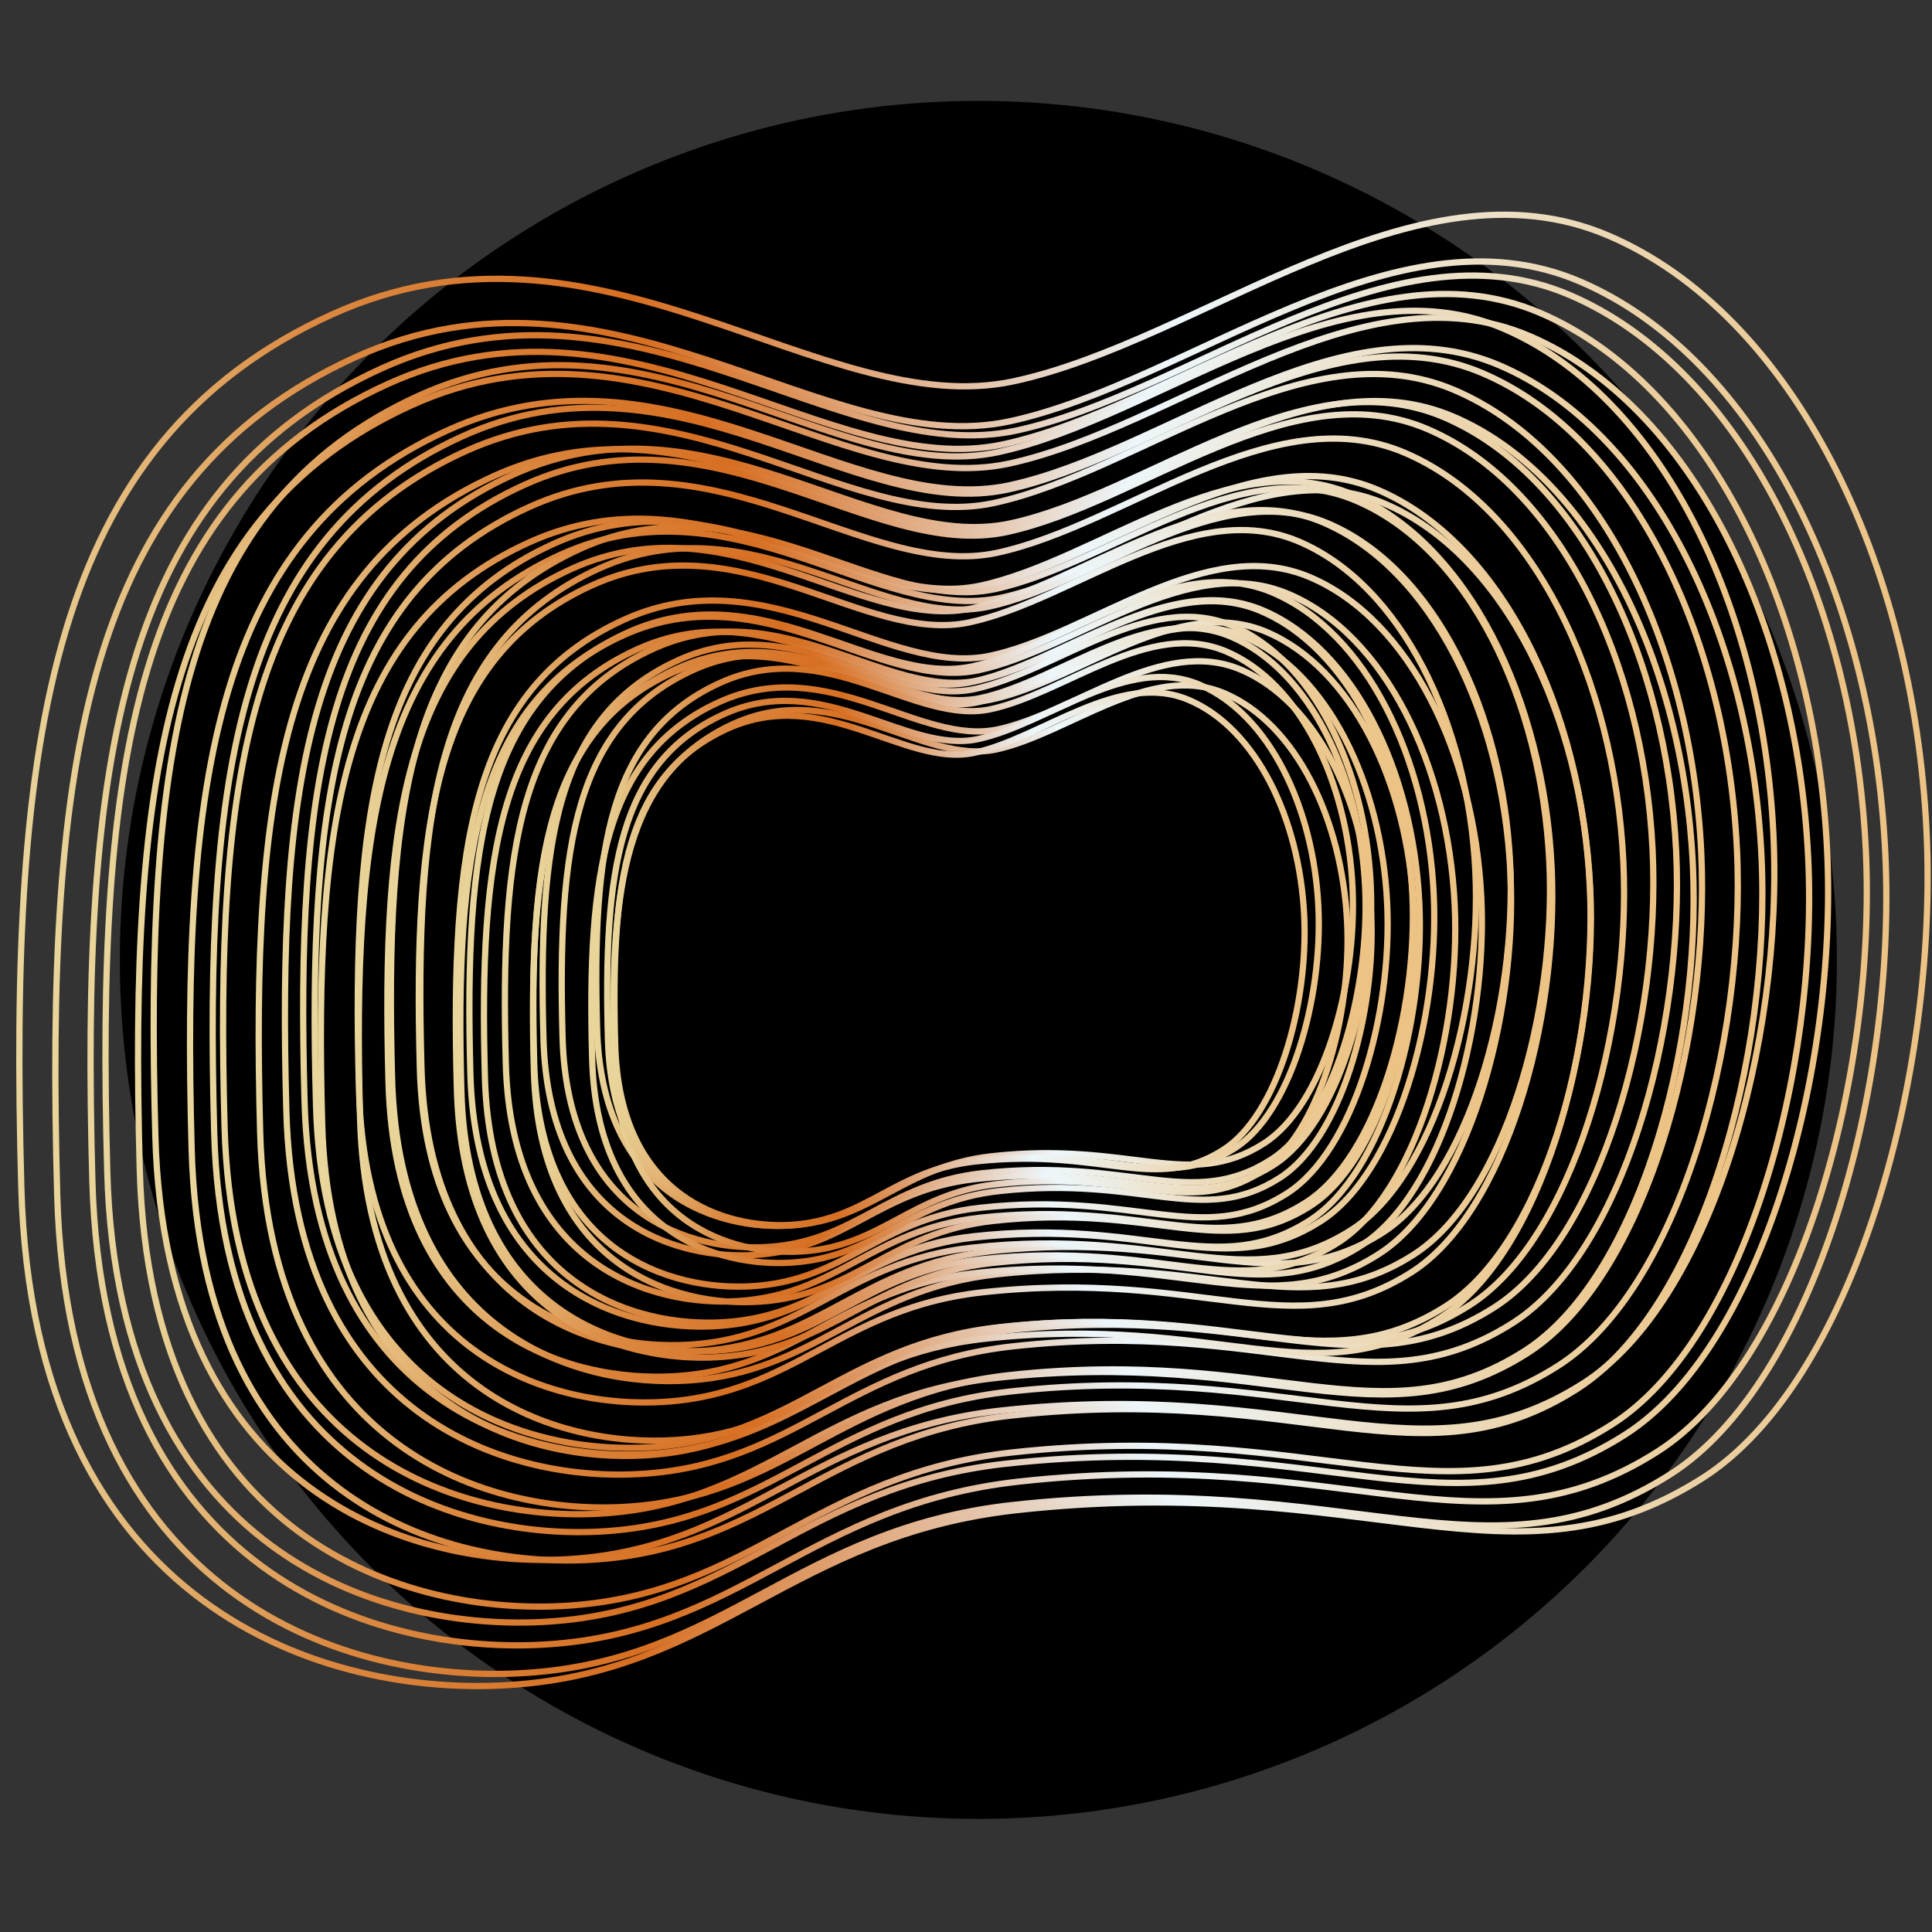 <svg width="100%" height="100%" viewBox="0 0 1080 1080" version="1.1" xmlns="http://www.w3.org/2000/svg" xmlns:xlink="http://www.w3.org/1999/xlink" xml:space="preserve" style="fill-rule:evenodd;clip-rule:evenodd;stroke-linecap:round;stroke-linejoin:round;stroke-miterlimit:1.5;">
    <rect x="0" y="0" width="1080" height="1080" fill="#333333" stroke="none"/>
    <g transform="matrix(1,0,0,1,-30132.1,-17935)">
        <g id="a" transform="matrix(0.562,0,0,1,30132.1,17935)">
            <rect x="0" y="0" width="1920" height="1080" style="fill:none;"/>
            <g transform="matrix(2.303,0,0,1.295,-69671.6,-22502.5)">
                <circle cx="30675.1" cy="17790.8" r="370.805"/>
            </g>
            <g transform="matrix(1.186,0,0,1.186,-184.751,-100.339)">
                <g transform="matrix(1.778,0,0,1,-53568.2,-17250.8)">
                    <path d="M30694.2,17515.1C30603.5,17534.6 30498.3,17426.5 30372.4,17483.7C30238.9,17544.3 30220.2,17683.4 30226,17894.7C30231.4,18095.6 30371.4,18135.2 30456.5,18129.6C30554.2,18123.3 30589.8,18058.9 30695.4,18047.2C30862.4,18028.8 30929.7,18089.1 31019.3,18031.9C31089.7,17986.9 31130.3,17843.3 31124.7,17727.1C31118.6,17600.7 31062,17483.7 30974.5,17446.4C30883.2,17407.5 30783,17495.9 30694.2,17515.1Z" style="fill:none;stroke:url(#_Linear1);stroke-width:2.95px;"/>
                </g>
                <g transform="matrix(1.706,0,0,0.96,-51361.8,-16531.3)">
                    <path d="M30694.2,17515.1C30603.5,17534.6 30498.3,17426.5 30372.4,17483.7C30238.9,17544.3 30220.2,17683.4 30226,17894.7C30231.4,18095.6 30371.4,18135.2 30456.5,18129.6C30554.2,18123.3 30589.8,18058.9 30695.4,18047.2C30862.4,18028.8 30929.7,18089.1 31019.3,18031.9C31089.7,17986.9 31130.3,17843.3 31124.7,17727.1C31118.6,17600.7 31062,17483.7 30974.5,17446.4C30883.2,17407.5 30783,17495.9 30694.2,17515.1Z" style="fill:none;stroke:url(#_Linear2);stroke-width:3.08px;"/>
                </g>
                <g transform="matrix(1.655,0,0,0.931,-49790.8,-16019)">
                    <path d="M30694.2,17515.1C30603.5,17534.6 30498.3,17426.5 30372.4,17483.7C30238.9,17544.3 30220.2,17683.4 30226,17894.7C30231.4,18095.6 30371.4,18135.2 30456.5,18129.6C30554.2,18123.3 30589.8,18058.9 30695.4,18047.2C30862.4,18028.8 30929.7,18089.1 31019.3,18031.9C31089.7,17986.9 31130.3,17843.3 31124.7,17727.1C31118.6,17600.7 31062,17483.7 30974.5,17446.4C30883.2,17407.5 30783,17495.9 30694.2,17515.1Z" style="fill:none;stroke:url(#_Linear3);stroke-width:3.17px;"/>
                </g>
                <g transform="matrix(1.605,0,0,0.903,-48267,-15522.1)">
                    <path d="M30694.2,17515.1C30603.5,17534.6 30498.3,17426.5 30372.4,17483.7C30238.9,17544.3 30220.2,17683.4 30226,17894.7C30231.4,18095.6 30371.4,18135.2 30456.5,18129.6C30554.2,18123.3 30589.8,18058.9 30695.4,18047.2C30862.4,18028.8 30929.7,18089.1 31019.3,18031.9C31089.7,17986.9 31130.3,17843.3 31124.7,17727.1C31118.6,17600.7 31062,17483.7 30974.5,17446.4C30883.2,17407.5 30783,17495.9 30694.2,17515.1Z" style="fill:none;stroke:url(#_Linear4);stroke-width:3.27px;"/>
                </g>
                <g transform="matrix(1.557,0,0,0.876,-46788.9,-15040.1)">
                    <path d="M30694.2,17515.1C30603.5,17534.6 30498.3,17426.5 30372.4,17483.7C30238.9,17544.3 30220.2,17683.4 30226,17894.7C30231.4,18095.6 30371.4,18135.2 30456.5,18129.6C30554.2,18123.3 30589.8,18058.9 30695.4,18047.2C30862.4,18028.8 30929.7,18089.1 31019.3,18031.9C31089.7,17986.9 31130.3,17843.3 31124.7,17727.1C31118.6,17600.7 31062,17483.7 30974.5,17446.4C30883.2,17407.5 30783,17495.9 30694.2,17515.1Z" style="fill:none;stroke:url(#_Linear5);stroke-width:3.37px;"/>
                </g>
                <g transform="matrix(1.51,0,0,0.849,-45355.2,-14572.6)">
                    <path d="M30694.2,17515.1C30603.5,17534.6 30498.3,17426.5 30372.4,17483.7C30238.9,17544.3 30220.2,17683.4 30226,17894.7C30231.4,18095.6 30371.4,18135.2 30456.5,18129.6C30554.2,18123.3 30589.8,18058.9 30695.4,18047.2C30862.4,18028.8 30929.7,18089.1 31019.3,18031.9C31089.7,17986.9 31130.3,17843.3 31124.7,17727.1C31118.6,17600.7 31062,17483.7 30974.5,17446.4C30883.2,17407.5 30783,17495.9 30694.2,17515.1Z" style="fill:none;stroke:url(#_Linear6);stroke-width:3.47px;"/>
                </g>
                <g transform="matrix(1.465,0,0,0.824,-43964.6,-14119.1)">
                    <path d="M30694.2,17515.1C30603.5,17534.6 30498.3,17426.5 30372.4,17483.7C30238.9,17544.3 30220.2,17683.4 30226,17894.7C30231.4,18095.6 30371.4,18135.2 30456.5,18129.6C30554.2,18123.3 30589.8,18058.9 30695.4,18047.2C30862.4,18028.8 30929.7,18089.1 31019.3,18031.9C31089.7,17986.9 31130.3,17843.3 31124.7,17727.1C31118.6,17600.7 31062,17483.7 30974.5,17446.4C30883.2,17407.5 30783,17495.9 30694.2,17515.1Z" style="fill:none;stroke:url(#_Linear7);stroke-width:3.58px;"/>
                </g>
                <g transform="matrix(1.421,0,0,0.799,-42615.7,-13679.2)">
                    <path d="M30694.2,17515.1C30603.5,17534.6 30498.3,17426.5 30372.4,17483.7C30238.9,17544.3 30220.2,17683.4 30226,17894.7C30231.4,18095.6 30371.4,18135.2 30456.5,18129.6C30554.2,18123.3 30589.8,18058.9 30695.4,18047.2C30862.4,18028.8 30929.7,18089.1 31019.3,18031.9C31089.7,17986.9 31130.3,17843.3 31124.7,17727.1C31118.6,17600.7 31062,17483.7 30974.5,17446.4C30883.2,17407.5 30783,17495.9 30694.2,17515.1Z" style="fill:none;stroke:url(#_Linear8);stroke-width:3.69px;"/>
                </g>
                <g transform="matrix(1.378,0,0,0.775,-41307.3,-13252.5)">
                    <path d="M30694.2,17515.1C30603.5,17534.6 30498.3,17426.5 30372.4,17483.7C30238.9,17544.3 30220.2,17683.4 30226,17894.7C30231.4,18095.6 30371.4,18135.2 30456.5,18129.6C30554.2,18123.3 30589.8,18058.9 30695.4,18047.2C30862.4,18028.8 30929.7,18089.1 31019.3,18031.9C31089.7,17986.9 31130.3,17843.3 31124.7,17727.1C31118.6,17600.7 31062,17483.7 30974.5,17446.4C30883.2,17407.5 30783,17495.9 30694.2,17515.1Z" style="fill:none;stroke:url(#_Linear9);stroke-width:3.81px;"/>
                </g>
                <g transform="matrix(1.337,0,0,0.752,-40038.2,-12838.7)">
                    <path d="M30694.2,17515.1C30603.5,17534.6 30498.3,17426.5 30372.4,17483.7C30238.9,17544.3 30220.2,17683.4 30226,17894.7C30231.4,18095.6 30371.4,18135.2 30456.5,18129.6C30554.2,18123.3 30589.8,18058.9 30695.4,18047.2C30862.4,18028.8 30929.7,18089.1 31019.3,18031.9C31089.7,17986.9 31130.3,17843.3 31124.7,17727.1C31118.6,17600.7 31062,17483.7 30974.5,17446.4C30883.2,17407.5 30783,17495.9 30694.2,17515.1Z" style="fill:none;stroke:url(#_Linear10);stroke-width:3.93px;"/>
                </g>
                <g transform="matrix(1.297,0,0,0.729,-38807.2,-12437.2)">
                    <path d="M30694.2,17515.1C30603.5,17534.6 30498.3,17426.5 30372.4,17483.7C30238.9,17544.3 30220.2,17683.4 30226,17894.7C30231.4,18095.6 30371.4,18135.2 30456.5,18129.6C30554.2,18123.3 30589.8,18058.9 30695.4,18047.2C30862.4,18028.8 30929.7,18089.1 31019.3,18031.9C31089.7,17986.9 31130.3,17843.3 31124.7,17727.1C31118.6,17600.7 31062,17483.7 30974.5,17446.4C30883.2,17407.5 30783,17495.9 30694.2,17515.1Z" style="fill:none;stroke:url(#_Linear11);stroke-width:4.05px;"/>
                </g>
                <g transform="matrix(1.258,0,0,0.707,-37613.1,-12047.8)">
                    <path d="M30694.2,17515.1C30603.5,17534.6 30498.3,17426.5 30372.4,17483.7C30238.9,17544.3 30220.2,17683.4 30226,17894.7C30231.4,18095.6 30371.4,18135.2 30456.5,18129.6C30554.2,18123.3 30589.8,18058.9 30695.4,18047.2C30862.4,18028.8 30929.7,18089.1 31019.3,18031.9C31089.7,17986.9 31130.3,17843.3 31124.7,17727.1C31118.6,17600.7 31062,17483.7 30974.5,17446.4C30883.2,17407.5 30783,17495.9 30694.2,17515.1Z" style="fill:none;stroke:url(#_Linear12);stroke-width:4.17px;"/>
                </g>
                <g transform="matrix(1.22,0,0,0.686,-36454.9,-11670.2)">
                    <path d="M30694.2,17515.1C30603.5,17534.6 30498.3,17426.5 30372.4,17483.7C30238.9,17544.3 30220.2,17683.4 30226,17894.7C30231.4,18095.6 30371.4,18135.2 30456.5,18129.6C30554.2,18123.3 30589.8,18058.9 30695.4,18047.2C30862.4,18028.8 30929.7,18089.1 31019.3,18031.9C31089.7,17986.9 31130.3,17843.3 31124.7,17727.1C31118.6,17600.7 31062,17483.7 30974.5,17446.4C30883.2,17407.5 30783,17495.9 30694.2,17515.1Z" style="fill:none;stroke:url(#_Linear13);stroke-width:4.3px;"/>
                </g>
                <g transform="matrix(1.183,0,0,0.666,-35331.4,-11303.8)">
                    <path d="M30694.2,17515.1C30603.5,17534.6 30498.3,17426.5 30372.4,17483.7C30238.9,17544.3 30220.2,17683.4 30226,17894.7C30231.4,18095.6 30371.4,18135.2 30456.5,18129.6C30554.2,18123.3 30589.8,18058.9 30695.4,18047.2C30862.4,18028.8 30929.7,18089.1 31019.3,18031.9C31089.7,17986.9 31130.3,17843.3 31124.7,17727.1C31118.6,17600.7 31062,17483.7 30974.5,17446.4C30883.2,17407.5 30783,17495.9 30694.2,17515.1Z" style="fill:none;stroke:url(#_Linear14);stroke-width:4.43px;"/>
                </g>
                <g transform="matrix(1.148,0,0,0.646,-34241.7,-10948.4)">
                    <path d="M30694.2,17515.1C30603.5,17534.6 30498.3,17426.5 30372.4,17483.7C30238.9,17544.3 30220.2,17683.4 30226,17894.7C30231.4,18095.6 30371.4,18135.2 30456.5,18129.6C30554.2,18123.3 30589.8,18058.9 30695.4,18047.2C30862.4,18028.8 30929.7,18089.1 31019.3,18031.9C31089.7,17986.9 31130.3,17843.3 31124.7,17727.1C31118.6,17600.7 31062,17483.7 30974.5,17446.4C30883.2,17407.5 30783,17495.9 30694.2,17515.1Z" style="fill:none;stroke:url(#_Linear15);stroke-width:4.57px;"/>
                </g>
                <g transform="matrix(1.113,0,0,0.626,-33184.7,-10603.8)">
                    <path d="M30694.2,17515.1C30603.5,17534.6 30498.3,17426.5 30372.4,17483.7C30238.9,17544.3 30220.2,17683.4 30226,17894.7C30231.4,18095.6 30371.4,18135.2 30456.5,18129.6C30554.2,18123.3 30589.8,18058.9 30695.4,18047.2C30862.4,18028.8 30929.7,18089.1 31019.3,18031.9C31089.7,17986.9 31130.3,17843.3 31124.7,17727.1C31118.6,17600.7 31062,17483.7 30974.5,17446.4C30883.2,17407.5 30783,17495.9 30694.2,17515.1Z" style="fill:none;stroke:url(#_Linear16);stroke-width:4.71px;"/>
                </g>
                <g transform="matrix(1.08,0,0,0.607,-32159.5,-10269.4)">
                    <path d="M30694.2,17515.1C30603.5,17534.6 30498.3,17426.5 30372.4,17483.7C30238.9,17544.3 30220.2,17683.4 30226,17894.7C30231.4,18095.6 30371.4,18135.2 30456.5,18129.6C30554.2,18123.3 30589.8,18058.9 30695.4,18047.2C30862.4,18028.8 30929.7,18089.1 31019.3,18031.9C31089.7,17986.9 31130.3,17843.3 31124.7,17727.1C31118.6,17600.7 31062,17483.7 30974.5,17446.4C30883.2,17407.5 30783,17495.9 30694.2,17515.1Z" style="fill:none;stroke:url(#_Linear17);stroke-width:4.86px;"/>
                </g>
                <g transform="matrix(1.047,0,0,0.589,-31165,-9945.12)">
                    <path d="M30694.2,17515.1C30603.5,17534.6 30498.3,17426.5 30372.4,17483.7C30238.9,17544.3 30220.2,17683.4 30226,17894.7C30231.4,18095.6 30371.4,18135.2 30456.5,18129.6C30554.2,18123.3 30589.8,18058.9 30695.4,18047.2C30862.4,18028.8 30929.7,18089.1 31019.3,18031.9C31089.7,17986.9 31130.3,17843.3 31124.7,17727.1C31118.6,17600.7 31062,17483.7 30974.5,17446.4C30883.2,17407.5 30783,17495.9 30694.2,17515.1Z" style="fill:none;stroke:url(#_Linear18);stroke-width:5.01px;"/>
                </g>
                <g transform="matrix(1.016,0,0,0.571,-30200.4,-9630.56)">
                    <path d="M30694.2,17515.1C30603.5,17534.6 30498.3,17426.5 30372.4,17483.7C30238.9,17544.3 30220.2,17683.4 30226,17894.7C30231.4,18095.6 30371.4,18135.2 30456.5,18129.6C30554.2,18123.3 30589.8,18058.9 30695.4,18047.2C30862.4,18028.8 30929.7,18089.1 31019.3,18031.9C31089.7,17986.9 31130.3,17843.3 31124.7,17727.1C31118.6,17600.7 31062,17483.7 30974.5,17446.4C30883.2,17407.5 30783,17495.9 30694.2,17515.1Z" style="fill:none;stroke:url(#_Linear19);stroke-width:5.16px;"/>
                </g>
                <g transform="matrix(0.985,0,0,0.554,-29264.7,-9325.44)">
                    <path d="M30694.2,17515.1C30603.5,17534.6 30498.3,17426.5 30372.4,17483.7C30238.9,17544.3 30220.2,17683.4 30226,17894.7C30231.4,18095.6 30371.4,18135.2 30456.5,18129.6C30554.2,18123.3 30589.8,18058.9 30695.4,18047.2C30862.4,18028.8 30929.7,18089.1 31019.3,18031.9C31089.7,17986.9 31130.3,17843.3 31124.7,17727.1C31118.6,17600.7 31062,17483.7 30974.5,17446.4C30883.2,17407.5 30783,17495.9 30694.2,17515.1Z" style="fill:none;stroke:url(#_Linear20);stroke-width:5.32px;"/>
                </g>
                <g transform="matrix(0.956,0,0,0.538,-28357.1,-9029.48)">
                    <path d="M30694.2,17515.1C30603.5,17534.6 30498.3,17426.5 30372.4,17483.7C30238.9,17544.3 30220.2,17683.4 30226,17894.7C30231.4,18095.6 30371.4,18135.2 30456.5,18129.6C30554.2,18123.3 30589.8,18058.9 30695.4,18047.2C30862.4,18028.8 30929.7,18089.1 31019.3,18031.9C31089.7,17986.9 31130.3,17843.3 31124.7,17727.1C31118.6,17600.7 31062,17483.7 30974.5,17446.4C30883.2,17407.5 30783,17495.9 30694.2,17515.1Z" style="fill:none;stroke:url(#_Linear21);stroke-width:5.49px;"/>
                </g>
                <g transform="matrix(0.927,0,0,0.522,-27476.8,-8742.41)">
                    <path d="M30694.2,17515.1C30603.5,17534.6 30498.3,17426.5 30372.4,17483.7C30238.9,17544.3 30220.2,17683.4 30226,17894.7C30231.4,18095.6 30371.4,18135.2 30456.5,18129.6C30554.2,18123.3 30589.8,18058.9 30695.4,18047.2C30862.4,18028.8 30929.7,18089.1 31019.3,18031.9C31089.7,17986.9 31130.3,17843.3 31124.7,17727.1C31118.6,17600.7 31062,17483.7 30974.5,17446.4C30883.2,17407.5 30783,17495.9 30694.2,17515.1Z" style="fill:none;stroke:url(#_Linear22);stroke-width:5.66px;"/>
                </g>
                <g transform="matrix(0.899,0,0,0.506,-26622.9,-8463.95)">
                    <path d="M30694.2,17515.1C30603.5,17534.6 30498.3,17426.5 30372.4,17483.7C30238.9,17544.3 30220.2,17683.4 30226,17894.7C30231.4,18095.6 30371.4,18135.2 30456.5,18129.6C30554.2,18123.3 30589.8,18058.9 30695.4,18047.2C30862.4,18028.8 30929.7,18089.1 31019.3,18031.9C31089.7,17986.9 31130.3,17843.3 31124.7,17727.1C31118.6,17600.7 31062,17483.7 30974.5,17446.4C30883.2,17407.5 30783,17495.9 30694.2,17515.1Z" style="fill:none;stroke:url(#_Linear23);stroke-width:5.83px;"/>
                </g>
                <g transform="matrix(0.872,0,0,0.491,-25794.6,-8193.85)">
                    <path d="M30694.2,17515.1C30603.5,17534.6 30498.3,17426.5 30372.4,17483.7C30238.9,17544.3 30220.2,17683.4 30226,17894.7C30231.4,18095.6 30371.4,18135.2 30456.5,18129.6C30554.2,18123.3 30589.8,18058.9 30695.4,18047.2C30862.4,18028.8 30929.7,18089.1 31019.3,18031.9C31089.7,17986.9 31130.3,17843.3 31124.7,17727.1C31118.6,17600.7 31062,17483.7 30974.5,17446.4C30883.2,17407.5 30783,17495.9 30694.2,17515.1Z" style="fill:none;stroke:url(#_Linear24);stroke-width:6.01px;"/>
                </g>
                <g transform="matrix(0.846,0,0,0.476,-24991.2,-7931.87)">
                    <path d="M30694.2,17515.1C30603.5,17534.6 30498.3,17426.5 30372.4,17483.7C30238.9,17544.3 30220.2,17683.4 30226,17894.7C30231.4,18095.6 30371.4,18135.2 30456.5,18129.6C30554.2,18123.3 30589.8,18058.9 30695.4,18047.2C30862.4,18028.8 30929.7,18089.1 31019.3,18031.9C31089.7,17986.9 31130.3,17843.3 31124.7,17727.1C31118.6,17600.7 31062,17483.7 30974.5,17446.4C30883.2,17407.5 30783,17495.9 30694.2,17515.1Z" style="fill:none;stroke:url(#_Linear25);stroke-width:6.2px;"/>
                </g>
                <g transform="matrix(0.821,0,0,0.462,-24212,-7677.75)">
                    <path d="M30694.2,17515.1C30603.5,17534.6 30498.3,17426.5 30372.4,17483.7C30238.9,17544.3 30220.2,17683.4 30226,17894.7C30231.4,18095.6 30371.4,18135.2 30456.5,18129.6C30554.2,18123.3 30589.8,18058.9 30695.4,18047.2C30862.4,18028.8 30929.7,18089.1 31019.3,18031.9C31089.7,17986.9 31130.3,17843.3 31124.7,17727.1C31118.6,17600.7 31062,17483.7 30974.5,17446.4C30883.2,17407.5 30783,17495.9 30694.2,17515.1Z" style="fill:none;stroke:url(#_Linear26);stroke-width:6.39px;"/>
                </g>
                <g transform="matrix(0.796,0,0,0.448,-23456.1,-7431.25)">
                    <path d="M30694.2,17515.1C30603.5,17534.6 30498.3,17426.5 30372.4,17483.7C30238.9,17544.3 30220.2,17683.4 30226,17894.7C30231.4,18095.6 30371.4,18135.2 30456.5,18129.6C30554.2,18123.3 30589.8,18058.9 30695.4,18047.2C30862.4,18028.8 30929.7,18089.1 31019.3,18031.9C31089.7,17986.9 31130.3,17843.3 31124.7,17727.1C31118.6,17600.7 31062,17483.7 30974.5,17446.4C30883.2,17407.5 30783,17495.9 30694.2,17515.1Z" style="fill:none;stroke:url(#_Linear27);stroke-width:6.59px;"/>
                </g>
                <g transform="matrix(0.772,0,0,0.434,-22722.9,-7192.16)">
                    <path d="M30694.2,17515.1C30603.5,17534.6 30498.3,17426.5 30372.4,17483.7C30238.9,17544.3 30220.2,17683.4 30226,17894.7C30231.4,18095.6 30371.4,18135.2 30456.5,18129.6C30554.2,18123.3 30589.8,18058.9 30695.4,18047.2C30862.4,18028.8 30929.7,18089.1 31019.3,18031.9C31089.7,17986.9 31130.3,17843.3 31124.7,17727.1C31118.6,17600.7 31062,17483.7 30974.5,17446.4C30883.2,17407.5 30783,17495.9 30694.2,17515.1Z" style="fill:none;stroke:url(#_Linear28);stroke-width:6.79px;"/>
                </g>
                <g transform="matrix(0.749,0,0,0.421,-22011.7,-6960.25)">
                    <path d="M30694.2,17515.1C30603.5,17534.6 30498.3,17426.5 30372.4,17483.7C30238.9,17544.3 30220.2,17683.4 30226,17894.7C30231.4,18095.6 30371.4,18135.2 30456.5,18129.6C30554.2,18123.3 30589.8,18058.9 30695.4,18047.2C30862.4,18028.8 30929.7,18089.1 31019.3,18031.9C31089.7,17986.9 31130.3,17843.3 31124.7,17727.1C31118.6,17600.7 31062,17483.7 30974.5,17446.4C30883.2,17407.5 30783,17495.9 30694.2,17515.1Z" style="fill:none;stroke:url(#_Linear29);stroke-width:7.01px;"/>
                </g>
                <g transform="matrix(0.727,0,0,0.409,-21321.9,-6735.3)">
                    <path d="M30694.2,17515.1C30603.5,17534.6 30498.3,17426.5 30372.4,17483.7C30238.9,17544.3 30220.2,17683.4 30226,17894.7C30231.4,18095.6 30371.4,18135.2 30456.5,18129.6C30554.2,18123.3 30589.8,18058.9 30695.4,18047.2C30862.4,18028.8 30929.7,18089.1 31019.3,18031.9C31089.7,17986.9 31130.3,17843.3 31124.7,17727.1C31118.6,17600.7 31062,17483.7 30974.5,17446.4C30883.2,17407.5 30783,17495.9 30694.2,17515.1Z" style="fill:none;stroke:url(#_Linear30);stroke-width:7.22px;"/>
                </g>
                <g transform="matrix(0.705,0,0,0.396,-20652.8,-6517.1)">
                    <path d="M30694.2,17515.1C30603.5,17534.6 30498.3,17426.5 30372.4,17483.7C30238.9,17544.3 30220.2,17683.4 30226,17894.7C30231.4,18095.6 30371.4,18135.2 30456.5,18129.6C30554.2,18123.3 30589.8,18058.9 30695.4,18047.2C30862.4,18028.8 30929.7,18089.1 31019.3,18031.9C31089.7,17986.9 31130.3,17843.3 31124.7,17727.1C31118.6,17600.7 31062,17483.7 30974.5,17446.4C30883.2,17407.5 30783,17495.9 30694.2,17515.1Z" style="fill:none;stroke:url(#_Linear31);stroke-width:7.45px;"/>
                </g>
                <g transform="matrix(0.684,0,0,0.385,-20003.7,-6305.45)">
                    <path d="M30694.2,17515.1C30603.5,17534.6 30498.3,17426.5 30372.4,17483.7C30238.9,17544.3 30220.2,17683.4 30226,17894.7C30231.4,18095.6 30371.4,18135.2 30456.5,18129.6C30554.2,18123.3 30589.8,18058.9 30695.4,18047.2C30862.4,18028.8 30929.7,18089.1 31019.3,18031.9C31089.7,17986.9 31130.3,17843.3 31124.7,17727.1C31118.6,17600.7 31062,17483.7 30974.5,17446.4C30883.2,17407.5 30783,17495.9 30694.2,17515.1Z" style="fill:none;stroke:url(#_Linear32);stroke-width:7.68px;"/>
                </g>
                <g transform="matrix(0.663,0,0,0.373,-19374.2,-6100.16)">
                    <path d="M30694.2,17515.1C30603.5,17534.6 30498.3,17426.5 30372.4,17483.7C30238.9,17544.3 30220.2,17683.4 30226,17894.7C30231.4,18095.6 30371.4,18135.2 30456.5,18129.6C30554.2,18123.3 30589.8,18058.9 30695.4,18047.2C30862.4,18028.8 30929.7,18089.1 31019.3,18031.9C31089.7,17986.9 31130.3,17843.3 31124.7,17727.1C31118.6,17600.7 31062,17483.7 30974.5,17446.4C30883.2,17407.5 30783,17495.9 30694.2,17515.1Z" style="fill:none;stroke:url(#_Linear33);stroke-width:7.91px;"/>
                </g>
                <g transform="matrix(0.643,0,0,0.362,-18763.6,-5901.03)">
                    <path d="M30694.2,17515.1C30603.5,17534.6 30498.3,17426.5 30372.4,17483.7C30238.9,17544.3 30220.2,17683.4 30226,17894.7C30231.4,18095.6 30371.4,18135.2 30456.5,18129.6C30554.2,18123.3 30589.8,18058.9 30695.4,18047.2C30862.4,18028.8 30929.7,18089.1 31019.3,18031.9C31089.7,17986.9 31130.3,17843.3 31124.7,17727.1C31118.6,17600.7 31062,17483.7 30974.5,17446.4C30883.2,17407.5 30783,17495.9 30694.2,17515.1Z" style="fill:none;stroke:url(#_Linear34);stroke-width:8.16px;"/>
                </g>
            </g>
        </g>
    </g>
    <defs>
        <linearGradient id="_Linear1" x1="0" y1="0" x2="1" y2="0" gradientUnits="userSpaceOnUse" gradientTransform="matrix(880.672,0,0,727.111,30225.1,17783.3)"><stop offset="0" style="stop-color:rgb(233,214,156);stop-opacity:1"/><stop offset="0.16" style="stop-color:rgb(219,136,64);stop-opacity:1"/><stop offset="0.33" style="stop-color:rgb(215,111,34);stop-opacity:1"/><stop offset="0.62" style="stop-color:rgb(237,246,250);stop-opacity:1"/><stop offset="1" style="stop-color:rgb(236,195,132);stop-opacity:1"/></linearGradient>
        <linearGradient id="_Linear2" x1="0" y1="0" x2="1" y2="0" gradientUnits="userSpaceOnUse" gradientTransform="matrix(880.672,0,0,727.111,30225.1,17783.3)"><stop offset="0" style="stop-color:rgb(233,214,156);stop-opacity:1"/><stop offset="0.16" style="stop-color:rgb(219,136,64);stop-opacity:1"/><stop offset="0.33" style="stop-color:rgb(215,111,34);stop-opacity:1"/><stop offset="0.62" style="stop-color:rgb(237,246,250);stop-opacity:1"/><stop offset="1" style="stop-color:rgb(236,195,132);stop-opacity:1"/></linearGradient>
        <linearGradient id="_Linear3" x1="0" y1="0" x2="1" y2="0" gradientUnits="userSpaceOnUse" gradientTransform="matrix(880.672,0,0,727.111,30225.1,17783.3)"><stop offset="0" style="stop-color:rgb(233,214,156);stop-opacity:1"/><stop offset="0.16" style="stop-color:rgb(219,136,64);stop-opacity:1"/><stop offset="0.33" style="stop-color:rgb(215,111,34);stop-opacity:1"/><stop offset="0.62" style="stop-color:rgb(237,246,250);stop-opacity:1"/><stop offset="1" style="stop-color:rgb(236,195,132);stop-opacity:1"/></linearGradient>
        <linearGradient id="_Linear4" x1="0" y1="0" x2="1" y2="0" gradientUnits="userSpaceOnUse" gradientTransform="matrix(880.672,0,0,727.111,30225.1,17783.3)"><stop offset="0" style="stop-color:rgb(233,214,156);stop-opacity:1"/><stop offset="0.16" style="stop-color:rgb(219,136,64);stop-opacity:1"/><stop offset="0.33" style="stop-color:rgb(215,111,34);stop-opacity:1"/><stop offset="0.62" style="stop-color:rgb(237,246,250);stop-opacity:1"/><stop offset="1" style="stop-color:rgb(236,195,132);stop-opacity:1"/></linearGradient>
        <linearGradient id="_Linear5" x1="0" y1="0" x2="1" y2="0" gradientUnits="userSpaceOnUse" gradientTransform="matrix(880.672,0,0,727.111,30225.1,17783.3)"><stop offset="0" style="stop-color:rgb(233,214,156);stop-opacity:1"/><stop offset="0.16" style="stop-color:rgb(219,136,64);stop-opacity:1"/><stop offset="0.33" style="stop-color:rgb(215,111,34);stop-opacity:1"/><stop offset="0.62" style="stop-color:rgb(237,246,250);stop-opacity:1"/><stop offset="1" style="stop-color:rgb(236,195,132);stop-opacity:1"/></linearGradient>
        <linearGradient id="_Linear6" x1="0" y1="0" x2="1" y2="0" gradientUnits="userSpaceOnUse" gradientTransform="matrix(880.672,0,0,727.111,30225.1,17783.3)"><stop offset="0" style="stop-color:rgb(233,214,156);stop-opacity:1"/><stop offset="0.16" style="stop-color:rgb(219,136,64);stop-opacity:1"/><stop offset="0.33" style="stop-color:rgb(215,111,34);stop-opacity:1"/><stop offset="0.62" style="stop-color:rgb(237,246,250);stop-opacity:1"/><stop offset="1" style="stop-color:rgb(236,195,132);stop-opacity:1"/></linearGradient>
        <linearGradient id="_Linear7" x1="0" y1="0" x2="1" y2="0" gradientUnits="userSpaceOnUse" gradientTransform="matrix(880.672,0,0,727.111,30225.1,17783.3)"><stop offset="0" style="stop-color:rgb(233,214,156);stop-opacity:1"/><stop offset="0.16" style="stop-color:rgb(219,136,64);stop-opacity:1"/><stop offset="0.33" style="stop-color:rgb(215,111,34);stop-opacity:1"/><stop offset="0.62" style="stop-color:rgb(237,246,250);stop-opacity:1"/><stop offset="1" style="stop-color:rgb(236,195,132);stop-opacity:1"/></linearGradient>
        <linearGradient id="_Linear8" x1="0" y1="0" x2="1" y2="0" gradientUnits="userSpaceOnUse" gradientTransform="matrix(880.672,0,0,727.111,30225.1,17783.3)"><stop offset="0" style="stop-color:rgb(233,214,156);stop-opacity:1"/><stop offset="0.16" style="stop-color:rgb(219,136,64);stop-opacity:1"/><stop offset="0.33" style="stop-color:rgb(215,111,34);stop-opacity:1"/><stop offset="0.62" style="stop-color:rgb(237,246,250);stop-opacity:1"/><stop offset="1" style="stop-color:rgb(236,195,132);stop-opacity:1"/></linearGradient>
        <linearGradient id="_Linear9" x1="0" y1="0" x2="1" y2="0" gradientUnits="userSpaceOnUse" gradientTransform="matrix(880.672,0,0,727.111,30225.1,17783.3)"><stop offset="0" style="stop-color:rgb(233,214,156);stop-opacity:1"/><stop offset="0.16" style="stop-color:rgb(219,136,64);stop-opacity:1"/><stop offset="0.33" style="stop-color:rgb(215,111,34);stop-opacity:1"/><stop offset="0.62" style="stop-color:rgb(237,246,250);stop-opacity:1"/><stop offset="1" style="stop-color:rgb(236,195,132);stop-opacity:1"/></linearGradient>
        <linearGradient id="_Linear10" x1="0" y1="0" x2="1" y2="0" gradientUnits="userSpaceOnUse" gradientTransform="matrix(880.672,0,0,727.111,30225.1,17783.3)"><stop offset="0" style="stop-color:rgb(233,214,156);stop-opacity:1"/><stop offset="0.16" style="stop-color:rgb(219,136,64);stop-opacity:1"/><stop offset="0.33" style="stop-color:rgb(215,111,34);stop-opacity:1"/><stop offset="0.62" style="stop-color:rgb(237,246,250);stop-opacity:1"/><stop offset="1" style="stop-color:rgb(236,195,132);stop-opacity:1"/></linearGradient>
        <linearGradient id="_Linear11" x1="0" y1="0" x2="1" y2="0" gradientUnits="userSpaceOnUse" gradientTransform="matrix(880.672,0,0,727.111,30225.1,17783.3)"><stop offset="0" style="stop-color:rgb(233,214,156);stop-opacity:1"/><stop offset="0.16" style="stop-color:rgb(219,136,64);stop-opacity:1"/><stop offset="0.33" style="stop-color:rgb(215,111,34);stop-opacity:1"/><stop offset="0.62" style="stop-color:rgb(237,246,250);stop-opacity:1"/><stop offset="1" style="stop-color:rgb(236,195,132);stop-opacity:1"/></linearGradient>
        <linearGradient id="_Linear12" x1="0" y1="0" x2="1" y2="0" gradientUnits="userSpaceOnUse" gradientTransform="matrix(880.672,0,0,727.111,30225.1,17783.3)"><stop offset="0" style="stop-color:rgb(233,214,156);stop-opacity:1"/><stop offset="0.16" style="stop-color:rgb(219,136,64);stop-opacity:1"/><stop offset="0.33" style="stop-color:rgb(215,111,34);stop-opacity:1"/><stop offset="0.62" style="stop-color:rgb(237,246,250);stop-opacity:1"/><stop offset="1" style="stop-color:rgb(236,195,132);stop-opacity:1"/></linearGradient>
        <linearGradient id="_Linear13" x1="0" y1="0" x2="1" y2="0" gradientUnits="userSpaceOnUse" gradientTransform="matrix(880.672,0,0,727.111,30225.1,17783.3)"><stop offset="0" style="stop-color:rgb(233,214,156);stop-opacity:1"/><stop offset="0.16" style="stop-color:rgb(219,136,64);stop-opacity:1"/><stop offset="0.33" style="stop-color:rgb(215,111,34);stop-opacity:1"/><stop offset="0.62" style="stop-color:rgb(237,246,250);stop-opacity:1"/><stop offset="1" style="stop-color:rgb(236,195,132);stop-opacity:1"/></linearGradient>
        <linearGradient id="_Linear14" x1="0" y1="0" x2="1" y2="0" gradientUnits="userSpaceOnUse" gradientTransform="matrix(880.672,0,0,727.111,30225.1,17783.3)"><stop offset="0" style="stop-color:rgb(233,214,156);stop-opacity:1"/><stop offset="0.16" style="stop-color:rgb(219,136,64);stop-opacity:1"/><stop offset="0.33" style="stop-color:rgb(215,111,34);stop-opacity:1"/><stop offset="0.62" style="stop-color:rgb(237,246,250);stop-opacity:1"/><stop offset="1" style="stop-color:rgb(236,195,132);stop-opacity:1"/></linearGradient>
        <linearGradient id="_Linear15" x1="0" y1="0" x2="1" y2="0" gradientUnits="userSpaceOnUse" gradientTransform="matrix(880.672,0,0,727.111,30225.1,17783.3)"><stop offset="0" style="stop-color:rgb(233,214,156);stop-opacity:1"/><stop offset="0.16" style="stop-color:rgb(219,136,64);stop-opacity:1"/><stop offset="0.33" style="stop-color:rgb(215,111,34);stop-opacity:1"/><stop offset="0.62" style="stop-color:rgb(237,246,250);stop-opacity:1"/><stop offset="1" style="stop-color:rgb(236,195,132);stop-opacity:1"/></linearGradient>
        <linearGradient id="_Linear16" x1="0" y1="0" x2="1" y2="0" gradientUnits="userSpaceOnUse" gradientTransform="matrix(880.672,0,0,727.111,30225.1,17783.3)"><stop offset="0" style="stop-color:rgb(233,214,156);stop-opacity:1"/><stop offset="0.16" style="stop-color:rgb(219,136,64);stop-opacity:1"/><stop offset="0.33" style="stop-color:rgb(215,111,34);stop-opacity:1"/><stop offset="0.62" style="stop-color:rgb(237,246,250);stop-opacity:1"/><stop offset="1" style="stop-color:rgb(236,195,132);stop-opacity:1"/></linearGradient>
        <linearGradient id="_Linear17" x1="0" y1="0" x2="1" y2="0" gradientUnits="userSpaceOnUse" gradientTransform="matrix(880.672,0,0,727.111,30225.1,17783.3)"><stop offset="0" style="stop-color:rgb(233,214,156);stop-opacity:1"/><stop offset="0.16" style="stop-color:rgb(219,136,64);stop-opacity:1"/><stop offset="0.33" style="stop-color:rgb(215,111,34);stop-opacity:1"/><stop offset="0.62" style="stop-color:rgb(237,246,250);stop-opacity:1"/><stop offset="1" style="stop-color:rgb(236,195,132);stop-opacity:1"/></linearGradient>
        <linearGradient id="_Linear18" x1="0" y1="0" x2="1" y2="0" gradientUnits="userSpaceOnUse" gradientTransform="matrix(880.672,0,0,727.111,30225.1,17783.3)"><stop offset="0" style="stop-color:rgb(233,214,156);stop-opacity:1"/><stop offset="0.16" style="stop-color:rgb(219,136,64);stop-opacity:1"/><stop offset="0.33" style="stop-color:rgb(215,111,34);stop-opacity:1"/><stop offset="0.62" style="stop-color:rgb(237,246,250);stop-opacity:1"/><stop offset="1" style="stop-color:rgb(236,195,132);stop-opacity:1"/></linearGradient>
        <linearGradient id="_Linear19" x1="0" y1="0" x2="1" y2="0" gradientUnits="userSpaceOnUse" gradientTransform="matrix(880.672,0,0,727.111,30225.1,17783.3)"><stop offset="0" style="stop-color:rgb(233,214,156);stop-opacity:1"/><stop offset="0.16" style="stop-color:rgb(219,136,64);stop-opacity:1"/><stop offset="0.33" style="stop-color:rgb(215,111,34);stop-opacity:1"/><stop offset="0.62" style="stop-color:rgb(237,246,250);stop-opacity:1"/><stop offset="1" style="stop-color:rgb(236,195,132);stop-opacity:1"/></linearGradient>
        <linearGradient id="_Linear20" x1="0" y1="0" x2="1" y2="0" gradientUnits="userSpaceOnUse" gradientTransform="matrix(880.672,0,0,727.111,30225.1,17783.3)"><stop offset="0" style="stop-color:rgb(233,214,156);stop-opacity:1"/><stop offset="0.16" style="stop-color:rgb(219,136,64);stop-opacity:1"/><stop offset="0.33" style="stop-color:rgb(215,111,34);stop-opacity:1"/><stop offset="0.62" style="stop-color:rgb(237,246,250);stop-opacity:1"/><stop offset="1" style="stop-color:rgb(236,195,132);stop-opacity:1"/></linearGradient>
        <linearGradient id="_Linear21" x1="0" y1="0" x2="1" y2="0" gradientUnits="userSpaceOnUse" gradientTransform="matrix(880.672,0,0,727.111,30225.1,17783.3)"><stop offset="0" style="stop-color:rgb(233,214,156);stop-opacity:1"/><stop offset="0.16" style="stop-color:rgb(219,136,64);stop-opacity:1"/><stop offset="0.33" style="stop-color:rgb(215,111,34);stop-opacity:1"/><stop offset="0.62" style="stop-color:rgb(237,246,250);stop-opacity:1"/><stop offset="1" style="stop-color:rgb(236,195,132);stop-opacity:1"/></linearGradient>
        <linearGradient id="_Linear22" x1="0" y1="0" x2="1" y2="0" gradientUnits="userSpaceOnUse" gradientTransform="matrix(880.672,0,0,727.111,30225.1,17783.3)"><stop offset="0" style="stop-color:rgb(233,214,156);stop-opacity:1"/><stop offset="0.16" style="stop-color:rgb(219,136,64);stop-opacity:1"/><stop offset="0.33" style="stop-color:rgb(215,111,34);stop-opacity:1"/><stop offset="0.62" style="stop-color:rgb(237,246,250);stop-opacity:1"/><stop offset="1" style="stop-color:rgb(236,195,132);stop-opacity:1"/></linearGradient>
        <linearGradient id="_Linear23" x1="0" y1="0" x2="1" y2="0" gradientUnits="userSpaceOnUse" gradientTransform="matrix(880.672,0,0,727.111,30225.1,17783.3)"><stop offset="0" style="stop-color:rgb(233,214,156);stop-opacity:1"/><stop offset="0.16" style="stop-color:rgb(219,136,64);stop-opacity:1"/><stop offset="0.33" style="stop-color:rgb(215,111,34);stop-opacity:1"/><stop offset="0.62" style="stop-color:rgb(237,246,250);stop-opacity:1"/><stop offset="1" style="stop-color:rgb(236,195,132);stop-opacity:1"/></linearGradient>
        <linearGradient id="_Linear24" x1="0" y1="0" x2="1" y2="0" gradientUnits="userSpaceOnUse" gradientTransform="matrix(880.672,0,0,727.111,30225.1,17783.3)"><stop offset="0" style="stop-color:rgb(233,214,156);stop-opacity:1"/><stop offset="0.16" style="stop-color:rgb(219,136,64);stop-opacity:1"/><stop offset="0.33" style="stop-color:rgb(215,111,34);stop-opacity:1"/><stop offset="0.62" style="stop-color:rgb(237,246,250);stop-opacity:1"/><stop offset="1" style="stop-color:rgb(236,195,132);stop-opacity:1"/></linearGradient>
        <linearGradient id="_Linear25" x1="0" y1="0" x2="1" y2="0" gradientUnits="userSpaceOnUse" gradientTransform="matrix(880.672,0,0,727.111,30225.1,17783.3)"><stop offset="0" style="stop-color:rgb(233,214,156);stop-opacity:1"/><stop offset="0.16" style="stop-color:rgb(219,136,64);stop-opacity:1"/><stop offset="0.33" style="stop-color:rgb(215,111,34);stop-opacity:1"/><stop offset="0.62" style="stop-color:rgb(237,246,250);stop-opacity:1"/><stop offset="1" style="stop-color:rgb(236,195,132);stop-opacity:1"/></linearGradient>
        <linearGradient id="_Linear26" x1="0" y1="0" x2="1" y2="0" gradientUnits="userSpaceOnUse" gradientTransform="matrix(880.672,0,0,727.111,30225.1,17783.3)"><stop offset="0" style="stop-color:rgb(233,214,156);stop-opacity:1"/><stop offset="0.16" style="stop-color:rgb(219,136,64);stop-opacity:1"/><stop offset="0.33" style="stop-color:rgb(215,111,34);stop-opacity:1"/><stop offset="0.62" style="stop-color:rgb(237,246,250);stop-opacity:1"/><stop offset="1" style="stop-color:rgb(236,195,132);stop-opacity:1"/></linearGradient>
        <linearGradient id="_Linear27" x1="0" y1="0" x2="1" y2="0" gradientUnits="userSpaceOnUse" gradientTransform="matrix(880.672,0,0,727.111,30225.1,17783.3)"><stop offset="0" style="stop-color:rgb(233,214,156);stop-opacity:1"/><stop offset="0.16" style="stop-color:rgb(219,136,64);stop-opacity:1"/><stop offset="0.33" style="stop-color:rgb(215,111,34);stop-opacity:1"/><stop offset="0.62" style="stop-color:rgb(237,246,250);stop-opacity:1"/><stop offset="1" style="stop-color:rgb(236,195,132);stop-opacity:1"/></linearGradient>
        <linearGradient id="_Linear28" x1="0" y1="0" x2="1" y2="0" gradientUnits="userSpaceOnUse" gradientTransform="matrix(880.672,0,0,727.111,30225.1,17783.3)"><stop offset="0" style="stop-color:rgb(233,214,156);stop-opacity:1"/><stop offset="0.16" style="stop-color:rgb(219,136,64);stop-opacity:1"/><stop offset="0.33" style="stop-color:rgb(215,111,34);stop-opacity:1"/><stop offset="0.62" style="stop-color:rgb(237,246,250);stop-opacity:1"/><stop offset="1" style="stop-color:rgb(236,195,132);stop-opacity:1"/></linearGradient>
        <linearGradient id="_Linear29" x1="0" y1="0" x2="1" y2="0" gradientUnits="userSpaceOnUse" gradientTransform="matrix(880.672,0,0,727.111,30225.1,17783.3)"><stop offset="0" style="stop-color:rgb(233,214,156);stop-opacity:1"/><stop offset="0.16" style="stop-color:rgb(219,136,64);stop-opacity:1"/><stop offset="0.33" style="stop-color:rgb(215,111,34);stop-opacity:1"/><stop offset="0.62" style="stop-color:rgb(237,246,250);stop-opacity:1"/><stop offset="1" style="stop-color:rgb(236,195,132);stop-opacity:1"/></linearGradient>
        <linearGradient id="_Linear30" x1="0" y1="0" x2="1" y2="0" gradientUnits="userSpaceOnUse" gradientTransform="matrix(880.672,0,0,727.111,30225.1,17783.3)"><stop offset="0" style="stop-color:rgb(233,214,156);stop-opacity:1"/><stop offset="0.16" style="stop-color:rgb(219,136,64);stop-opacity:1"/><stop offset="0.33" style="stop-color:rgb(215,111,34);stop-opacity:1"/><stop offset="0.62" style="stop-color:rgb(237,246,250);stop-opacity:1"/><stop offset="1" style="stop-color:rgb(236,195,132);stop-opacity:1"/></linearGradient>
        <linearGradient id="_Linear31" x1="0" y1="0" x2="1" y2="0" gradientUnits="userSpaceOnUse" gradientTransform="matrix(880.672,0,0,727.111,30225.1,17783.3)"><stop offset="0" style="stop-color:rgb(233,214,156);stop-opacity:1"/><stop offset="0.16" style="stop-color:rgb(219,136,64);stop-opacity:1"/><stop offset="0.33" style="stop-color:rgb(215,111,34);stop-opacity:1"/><stop offset="0.62" style="stop-color:rgb(237,246,250);stop-opacity:1"/><stop offset="1" style="stop-color:rgb(236,195,132);stop-opacity:1"/></linearGradient>
        <linearGradient id="_Linear32" x1="0" y1="0" x2="1" y2="0" gradientUnits="userSpaceOnUse" gradientTransform="matrix(880.672,0,0,727.111,30225.1,17783.3)"><stop offset="0" style="stop-color:rgb(233,214,156);stop-opacity:1"/><stop offset="0.16" style="stop-color:rgb(219,136,64);stop-opacity:1"/><stop offset="0.33" style="stop-color:rgb(215,111,34);stop-opacity:1"/><stop offset="0.62" style="stop-color:rgb(237,246,250);stop-opacity:1"/><stop offset="1" style="stop-color:rgb(236,195,132);stop-opacity:1"/></linearGradient>
        <linearGradient id="_Linear33" x1="0" y1="0" x2="1" y2="0" gradientUnits="userSpaceOnUse" gradientTransform="matrix(880.672,0,0,727.111,30225.1,17783.3)"><stop offset="0" style="stop-color:rgb(233,214,156);stop-opacity:1"/><stop offset="0.16" style="stop-color:rgb(219,136,64);stop-opacity:1"/><stop offset="0.33" style="stop-color:rgb(215,111,34);stop-opacity:1"/><stop offset="0.62" style="stop-color:rgb(237,246,250);stop-opacity:1"/><stop offset="1" style="stop-color:rgb(236,195,132);stop-opacity:1"/></linearGradient>
        <linearGradient id="_Linear34" x1="0" y1="0" x2="1" y2="0" gradientUnits="userSpaceOnUse" gradientTransform="matrix(880.672,0,0,727.111,30225.1,17783.3)"><stop offset="0" style="stop-color:rgb(233,214,156);stop-opacity:1"/><stop offset="0.16" style="stop-color:rgb(219,136,64);stop-opacity:1"/><stop offset="0.33" style="stop-color:rgb(215,111,34);stop-opacity:1"/><stop offset="0.62" style="stop-color:rgb(237,246,250);stop-opacity:1"/><stop offset="1" style="stop-color:rgb(236,195,132);stop-opacity:1"/></linearGradient>
    </defs>
</svg>
